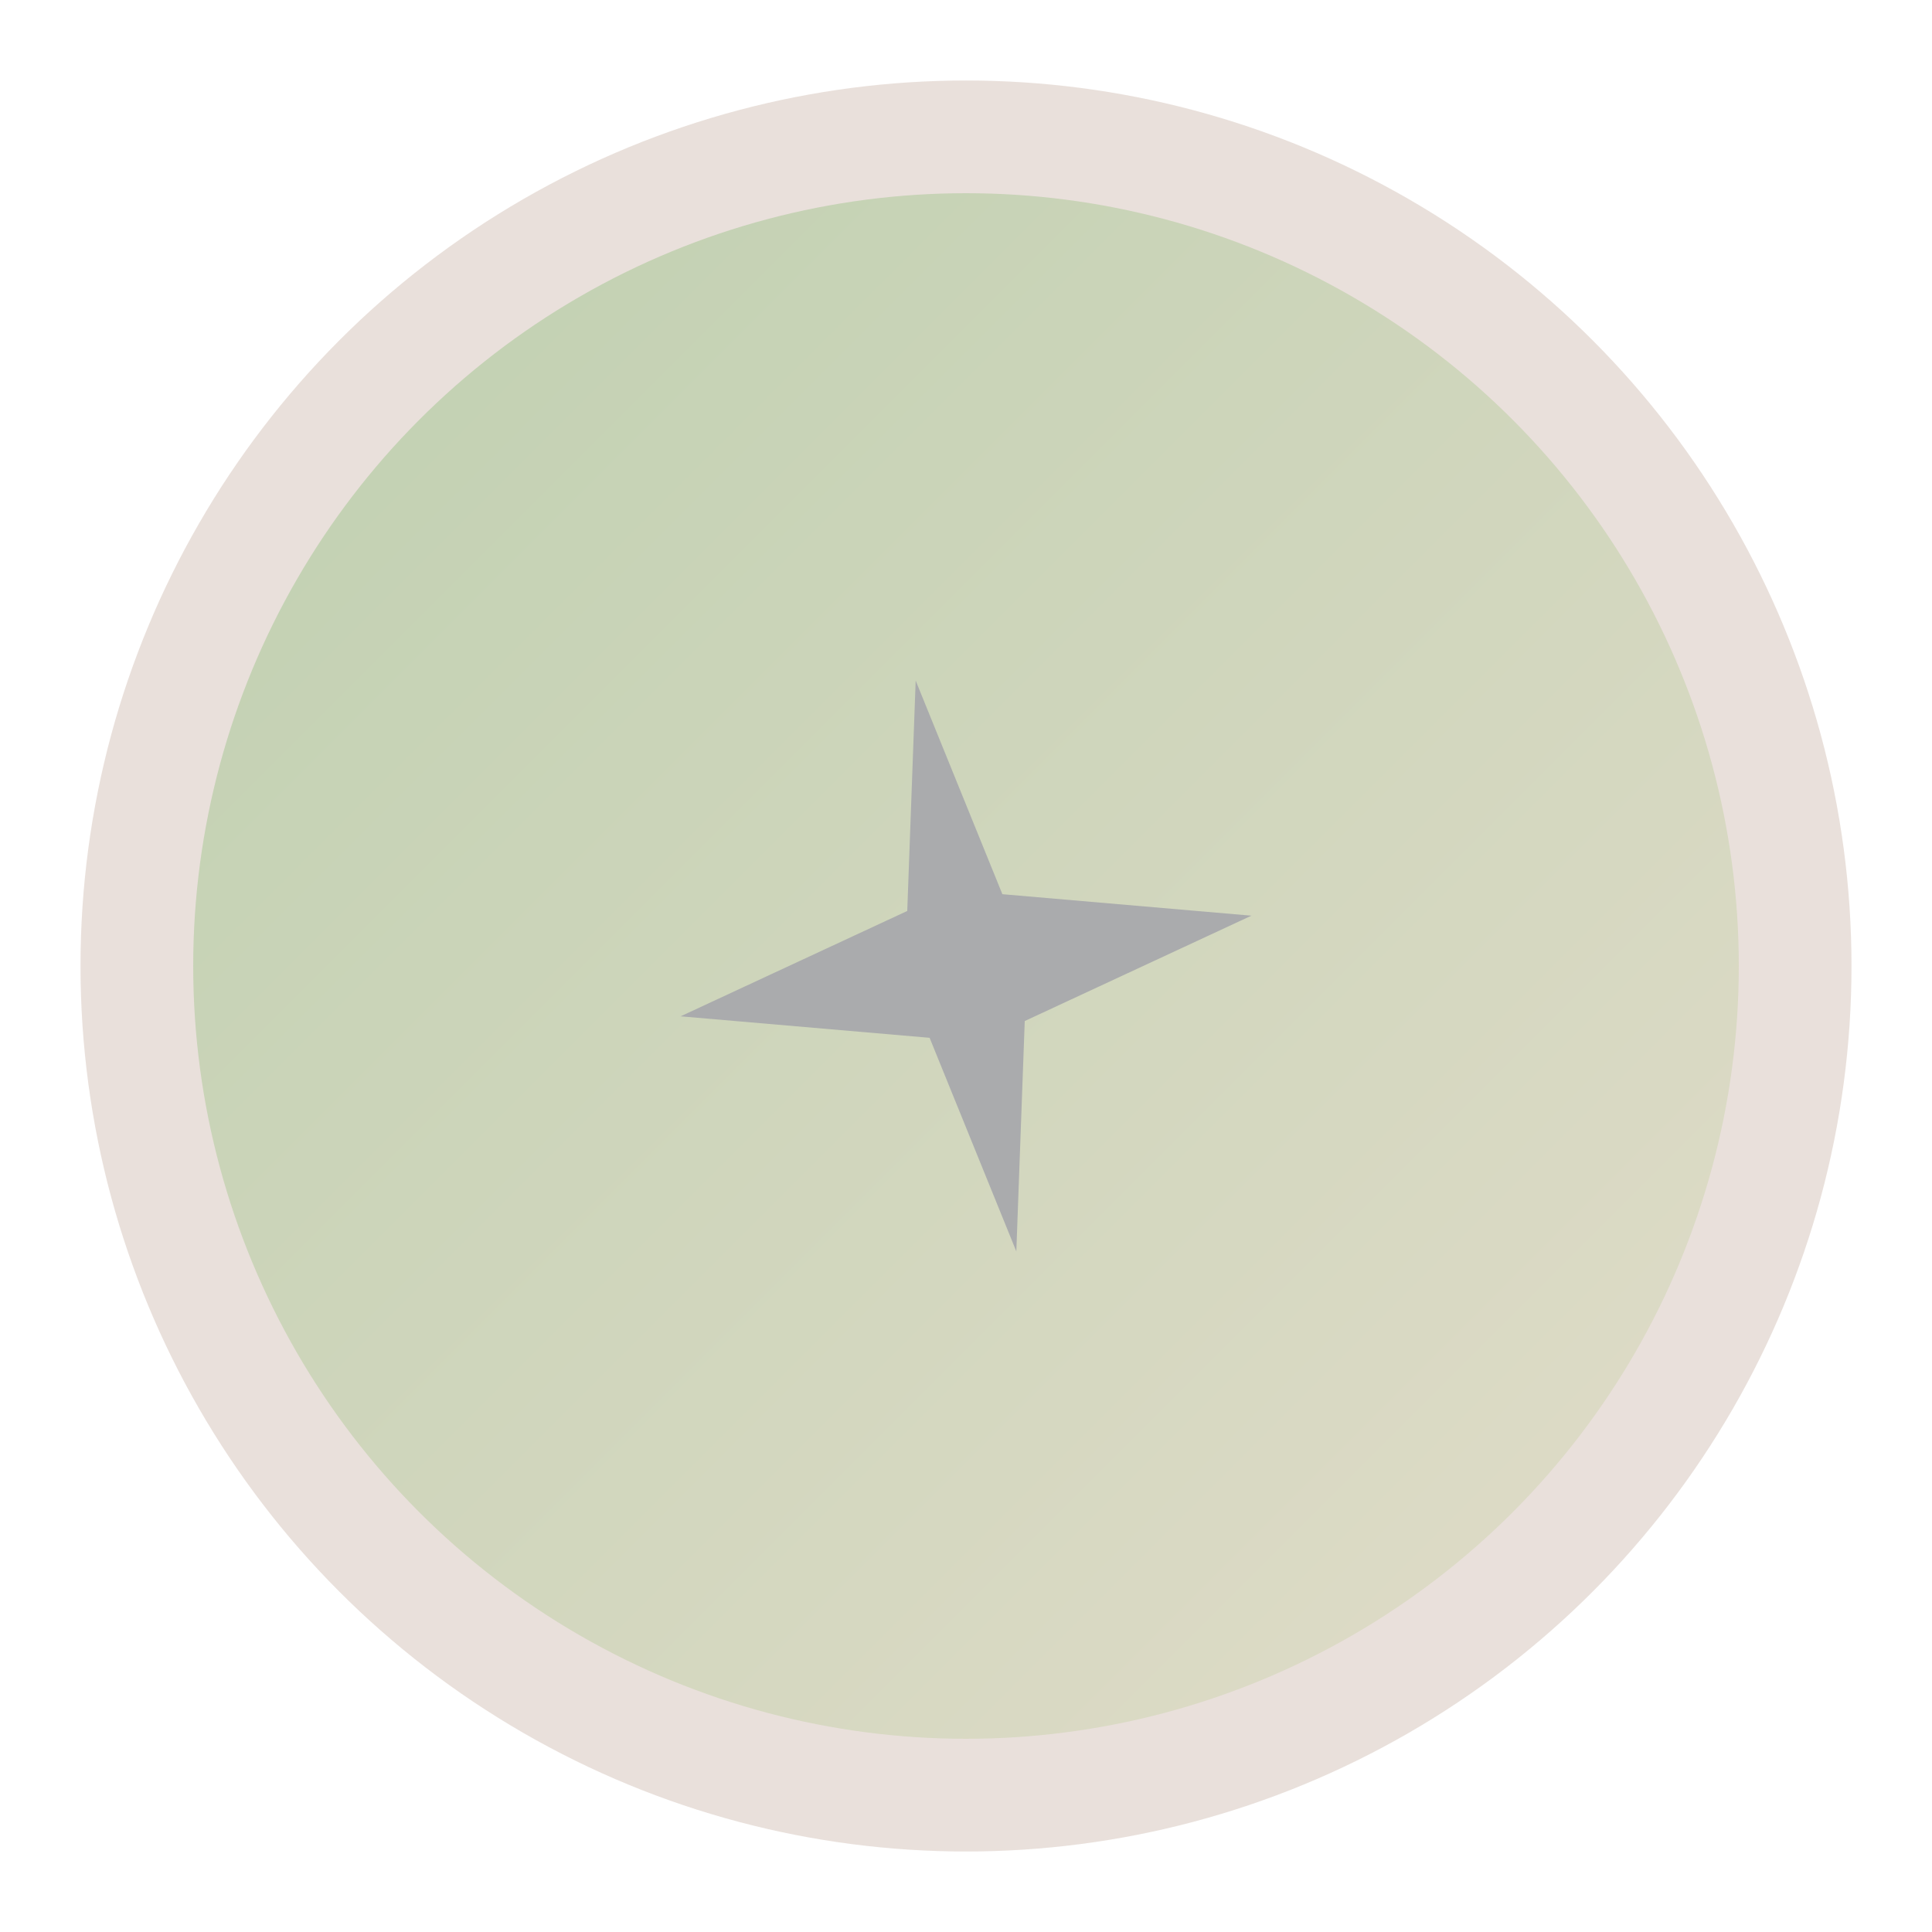 <svg viewBox="0 0 120 120" xmlns="http://www.w3.org/2000/svg" role="img" aria-label="ThinkBigPrep token">
  <defs>
    <linearGradient id="tbpGradToken" x1="0" y1="0" x2="1" y2="1">
      <stop offset="0%" stop-color="#BFD0B0"/>
      <stop offset="100%" stop-color="#E1DCC9"/>
    </linearGradient>
  </defs>
  <circle cx="60" cy="60" r="55" fill="#6b3410" opacity="0.15" />
  <circle cx="60" cy="60" r="48" fill="url(#tbpGradToken)" />
  <!-- TBP spark/star -->
  <g transform="translate(60,60) rotate(-10)">
    <path d="M0 -18 L3 -4 L18 0 L3 4 L0 18 L-3 4 L-18 0 L-3 -4 Z" fill="#A8A9AD" opacity="0.95"/>
  </g>
</svg>
